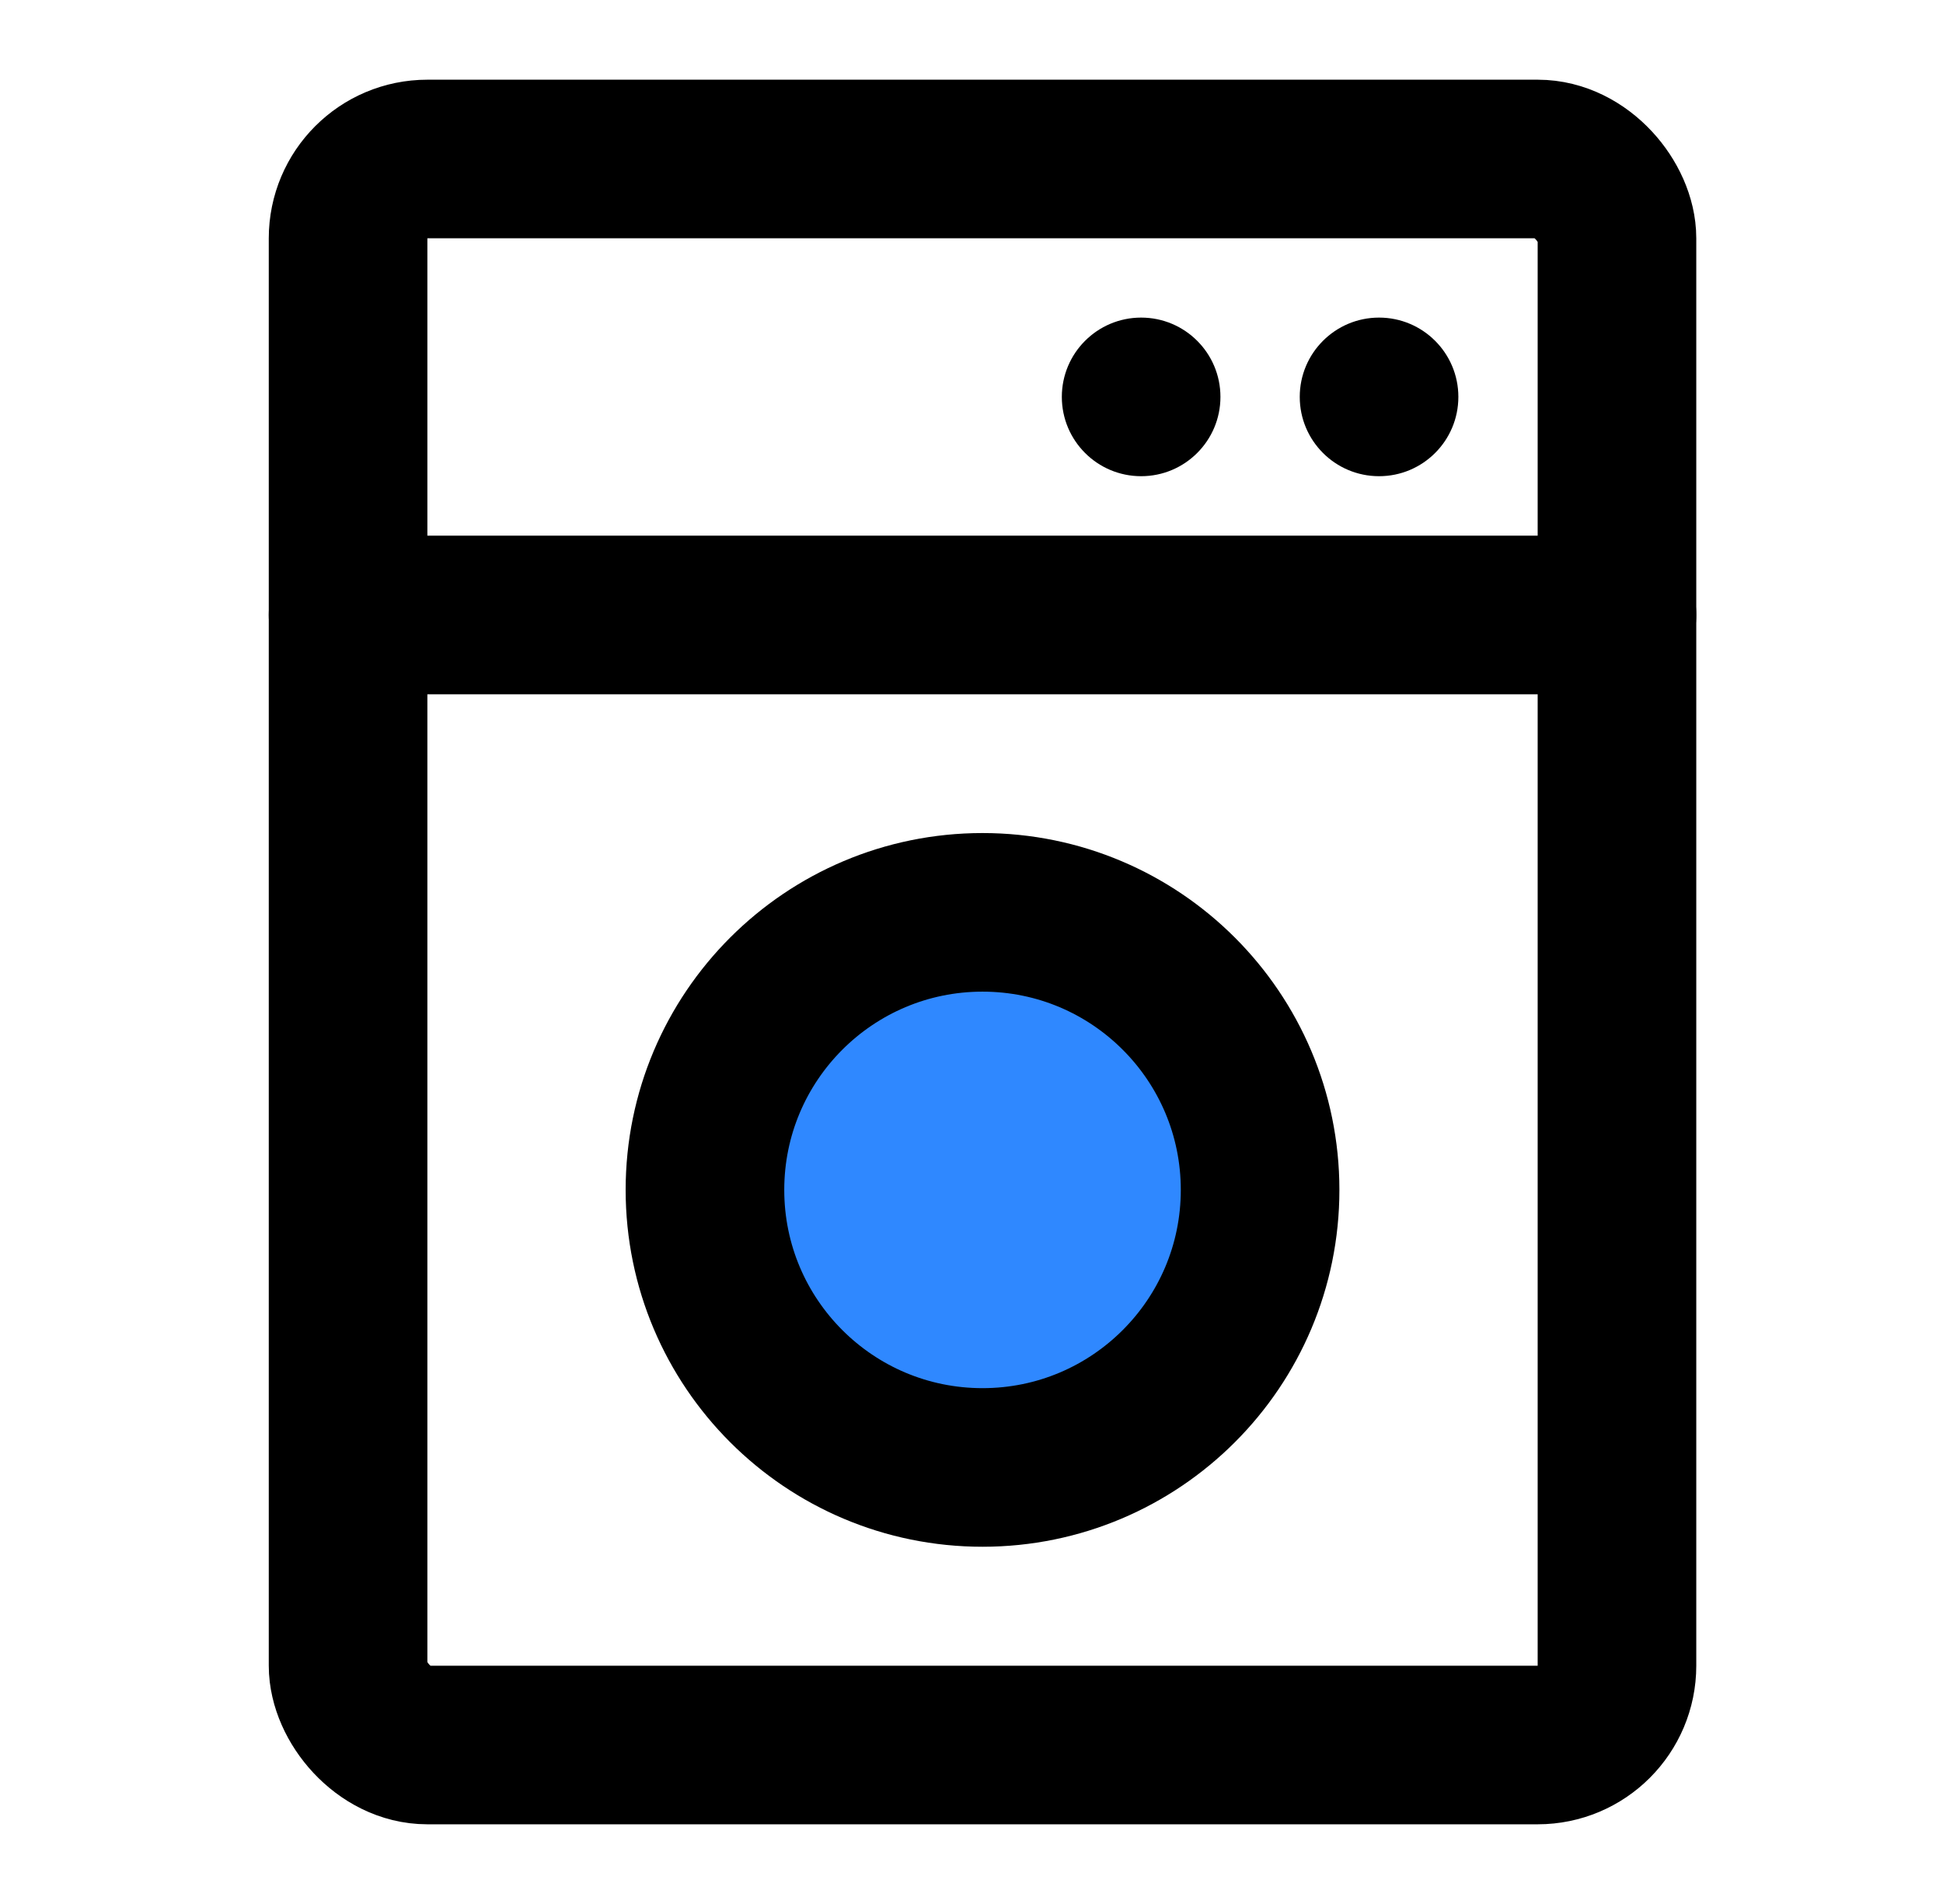 <svg xmlns="http://www.w3.org/2000/svg" width="3em" height="2.94em" viewBox="0 0 49 48"><g fill="none"><rect width="32" height="40" x="8.778" y="4" stroke="#000" stroke-width="4" rx="2"/><path stroke="#000" stroke-linecap="round" stroke-linejoin="round" stroke-width="4" d="M8.778 15.5H40.778"/><circle cx="28.778" cy="10" r="2" fill="#000"/><circle cx="34.778" cy="10" r="2" fill="#000"/><circle cx="24.778" cy="30" r="7" fill="#2F88FF" stroke="#000" stroke-width="4"/></g></svg>
